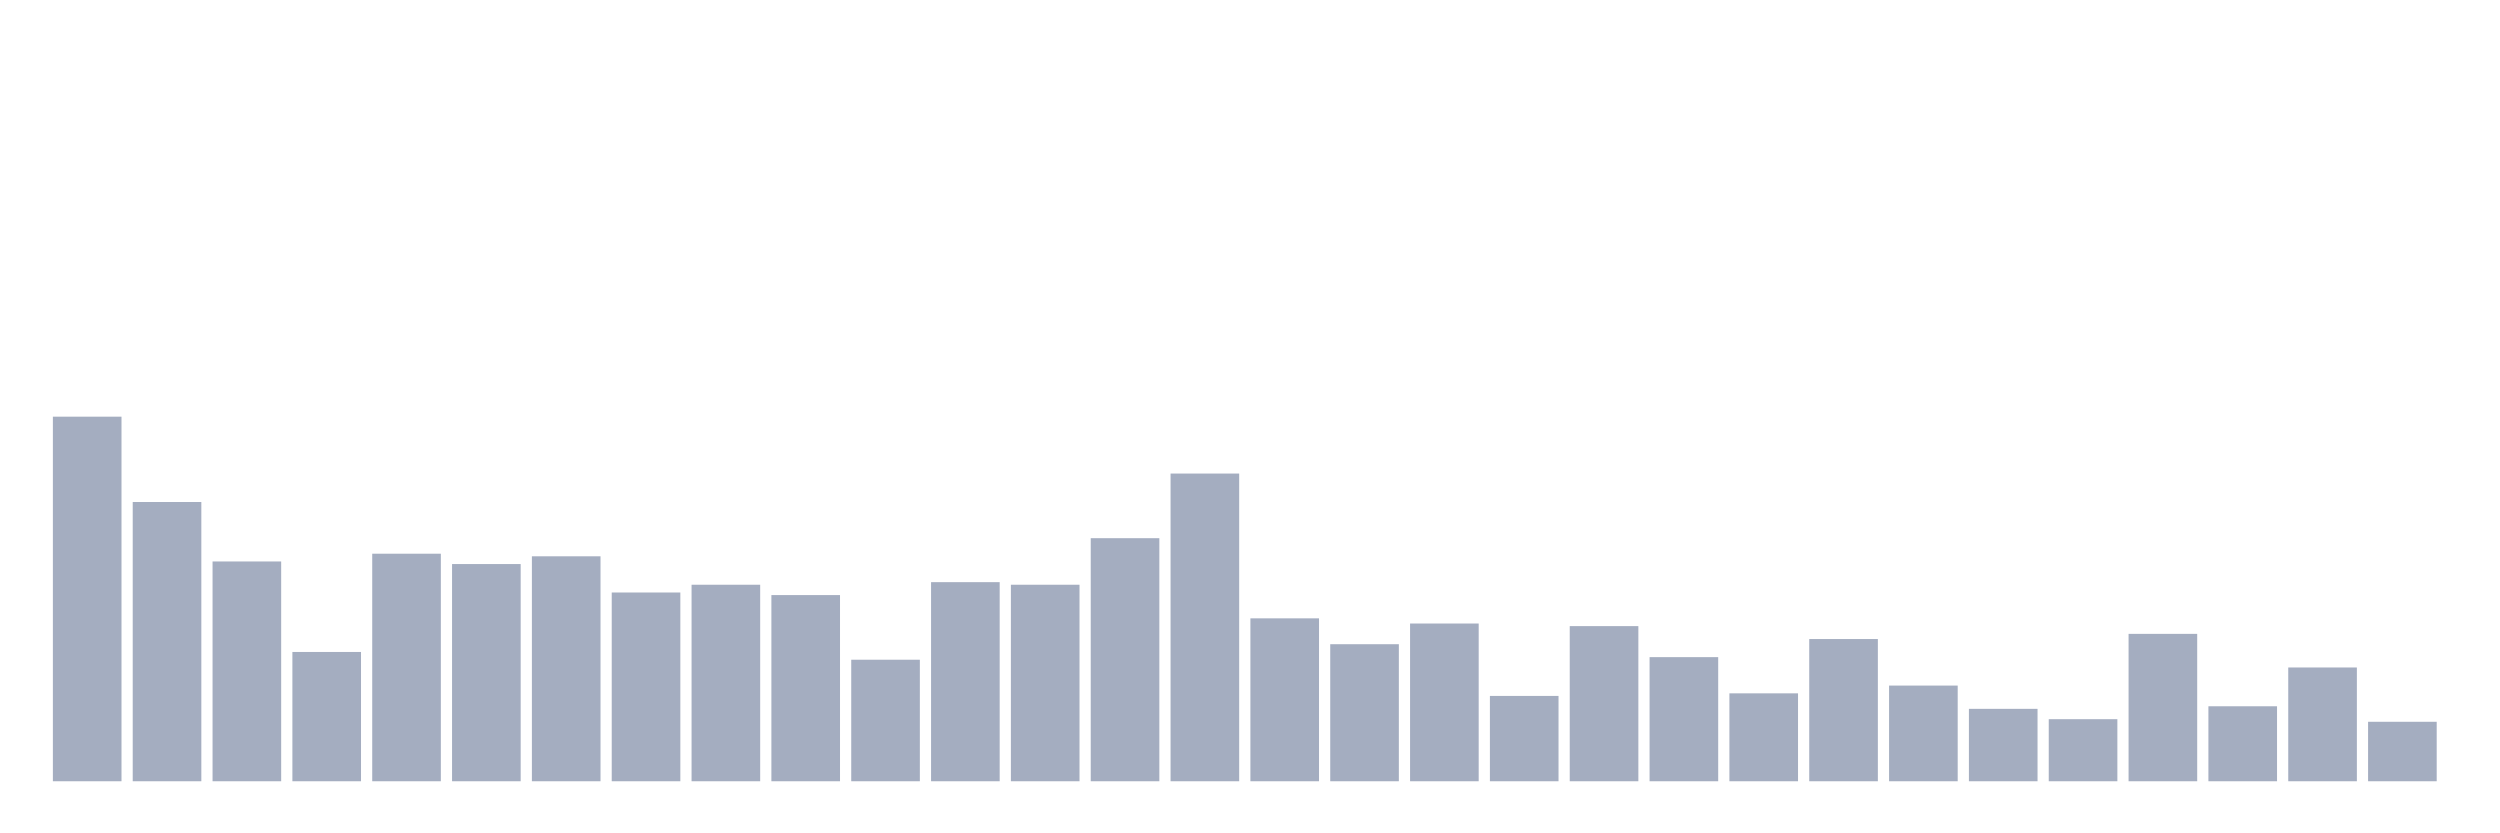 <svg xmlns="http://www.w3.org/2000/svg" viewBox="0 0 480 160"><g transform="translate(10,10)"><rect class="bar" x="0.153" width="13.175" y="70" height="70" fill="rgb(164,173,192)"></rect><rect class="bar" x="15.482" width="13.175" y="86.383" height="53.617" fill="rgb(164,173,192)"></rect><rect class="bar" x="30.81" width="13.175" y="97.801" height="42.199" fill="rgb(164,173,192)"></rect><rect class="bar" x="46.138" width="13.175" y="115.177" height="24.823" fill="rgb(164,173,192)"></rect><rect class="bar" x="61.466" width="13.175" y="96.312" height="43.688" fill="rgb(164,173,192)"></rect><rect class="bar" x="76.794" width="13.175" y="98.298" height="41.702" fill="rgb(164,173,192)"></rect><rect class="bar" x="92.123" width="13.175" y="96.809" height="43.191" fill="rgb(164,173,192)"></rect><rect class="bar" x="107.451" width="13.175" y="103.759" height="36.241" fill="rgb(164,173,192)"></rect><rect class="bar" x="122.779" width="13.175" y="102.27" height="37.73" fill="rgb(164,173,192)"></rect><rect class="bar" x="138.107" width="13.175" y="104.255" height="35.745" fill="rgb(164,173,192)"></rect><rect class="bar" x="153.436" width="13.175" y="116.667" height="23.333" fill="rgb(164,173,192)"></rect><rect class="bar" x="168.764" width="13.175" y="101.773" height="38.227" fill="rgb(164,173,192)"></rect><rect class="bar" x="184.092" width="13.175" y="102.27" height="37.73" fill="rgb(164,173,192)"></rect><rect class="bar" x="199.42" width="13.175" y="93.333" height="46.667" fill="rgb(164,173,192)"></rect><rect class="bar" x="214.748" width="13.175" y="80.922" height="59.078" fill="rgb(164,173,192)"></rect><rect class="bar" x="230.077" width="13.175" y="108.723" height="31.277" fill="rgb(164,173,192)"></rect><rect class="bar" x="245.405" width="13.175" y="113.688" height="26.312" fill="rgb(164,173,192)"></rect><rect class="bar" x="260.733" width="13.175" y="109.716" height="30.284" fill="rgb(164,173,192)"></rect><rect class="bar" x="276.061" width="13.175" y="123.617" height="16.383" fill="rgb(164,173,192)"></rect><rect class="bar" x="291.39" width="13.175" y="110.213" height="29.787" fill="rgb(164,173,192)"></rect><rect class="bar" x="306.718" width="13.175" y="116.17" height="23.83" fill="rgb(164,173,192)"></rect><rect class="bar" x="322.046" width="13.175" y="123.121" height="16.879" fill="rgb(164,173,192)"></rect><rect class="bar" x="337.374" width="13.175" y="112.695" height="27.305" fill="rgb(164,173,192)"></rect><rect class="bar" x="352.702" width="13.175" y="121.631" height="18.369" fill="rgb(164,173,192)"></rect><rect class="bar" x="368.031" width="13.175" y="126.099" height="13.901" fill="rgb(164,173,192)"></rect><rect class="bar" x="383.359" width="13.175" y="128.085" height="11.915" fill="rgb(164,173,192)"></rect><rect class="bar" x="398.687" width="13.175" y="111.702" height="28.298" fill="rgb(164,173,192)"></rect><rect class="bar" x="414.015" width="13.175" y="125.603" height="14.397" fill="rgb(164,173,192)"></rect><rect class="bar" x="429.344" width="13.175" y="118.156" height="21.844" fill="rgb(164,173,192)"></rect><rect class="bar" x="444.672" width="13.175" y="128.582" height="11.418" fill="rgb(164,173,192)"></rect></g></svg>